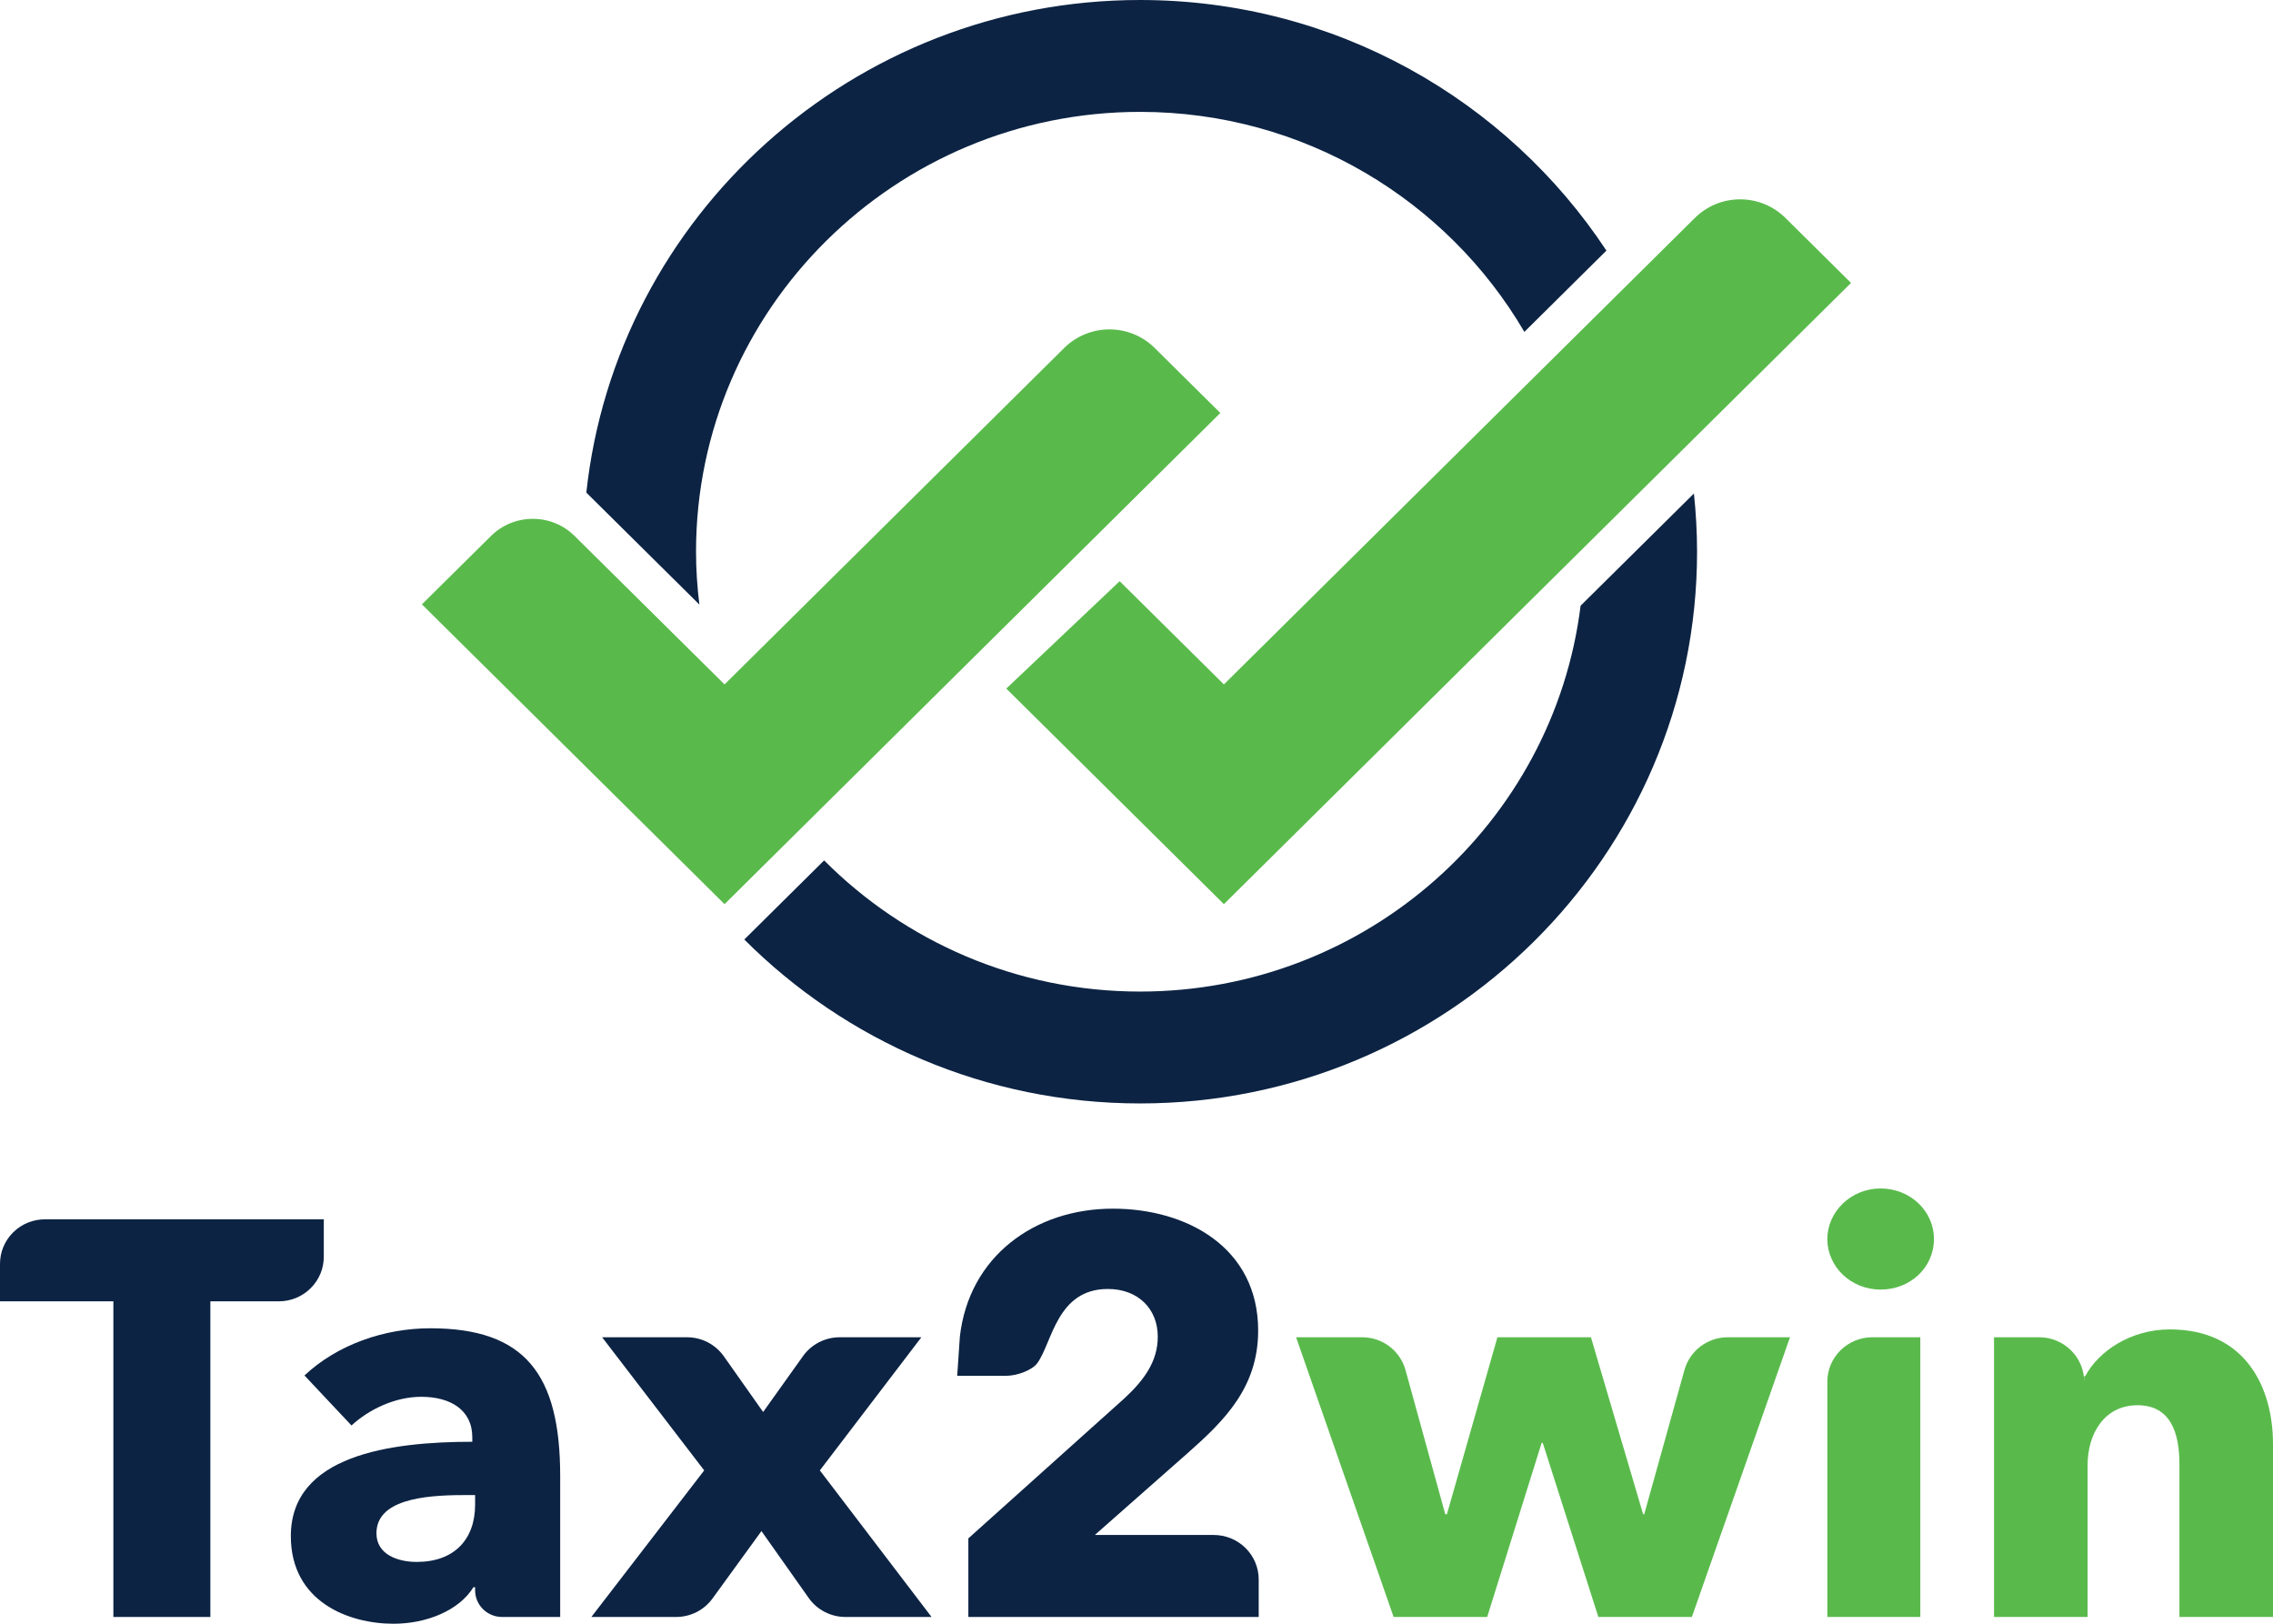 <svg width="42" height="30" viewBox="0 0 42 30" fill="none" xmlns="http://www.w3.org/2000/svg">
<path d="M29.206 11.191C28.708 15.203 25.249 18.32 21.066 18.32C18.784 18.32 16.717 17.391 15.228 15.897L13.753 17.358C15.62 19.227 18.208 20.387 21.066 20.387C26.741 20.387 31.358 15.815 31.358 10.194C31.358 9.83 31.337 9.471 31.3 9.118L29.206 11.191Z" fill="#0C2343"/>
<path d="M12.861 10.194C12.861 5.713 16.542 2.067 21.066 2.067C24.096 2.067 26.747 3.704 28.167 6.132L29.683 4.63C27.844 1.845 24.669 0 21.066 0C15.764 0 11.386 3.992 10.834 9.101L12.923 11.17C12.884 10.85 12.861 10.524 12.861 10.194Z" fill="#0C2343"/>
<path d="M13.388 16.705L22.549 7.63L21.336 6.429C21.122 6.217 20.827 6.086 20.5 6.086C20.174 6.086 19.878 6.217 19.664 6.429L13.388 12.645L10.619 9.904C10.421 9.707 10.148 9.586 9.845 9.586C9.543 9.586 9.269 9.707 9.071 9.904L7.796 11.166L13.388 16.705Z" fill="#59BA4B"/>
<path d="M20.689 10.738L22.615 12.645L31.318 4.026C31.532 3.814 31.827 3.683 32.154 3.683C32.48 3.683 32.776 3.814 32.99 4.026L34.203 5.227L22.615 16.705L18.594 12.722L20.689 10.738Z" fill="#59BA4B"/>
<path d="M31.262 29.875H29.534L28.507 26.659H28.486L27.48 29.875H25.751L23.949 24.707H25.169C25.345 24.707 25.523 24.762 25.674 24.876C25.824 24.99 25.924 25.145 25.971 25.314L26.705 27.976H26.736L27.669 24.707H29.397L30.361 27.976H30.382L31.125 25.311C31.172 25.144 31.272 24.989 31.423 24.875C31.573 24.762 31.75 24.707 31.926 24.707H33.075L31.262 29.875Z" fill="#59BA4B"/>
<path d="M34.75 23.826C34.195 23.826 33.765 23.4 33.765 22.892C33.765 22.394 34.195 21.958 34.75 21.958C35.295 21.958 35.735 22.373 35.735 22.892C35.735 23.421 35.295 23.826 34.75 23.826Z" fill="#59BA4B"/>
<path d="M33.765 29.875V25.53C33.765 25.32 33.846 25.109 34.008 24.948C34.171 24.788 34.383 24.707 34.596 24.707H35.483V29.875H33.765Z" fill="#59BA4B"/>
<path d="M40.271 29.875V27.053C40.271 26.482 40.114 25.963 39.496 25.963C38.888 25.963 38.574 26.482 38.574 27.073V29.875H36.845V24.707H37.68C37.893 24.707 38.105 24.788 38.267 24.948C38.43 25.109 38.511 25.32 38.511 25.53V25.424H38.532C38.773 24.967 39.37 24.562 40.093 24.562C41.497 24.562 42 25.641 42 26.679V29.875L40.271 29.875Z" fill="#59BA4B"/>
<path d="M3.887 24.043V29.875H2.095V24.043H0V23.351C0 23.14 0.081 22.93 0.243 22.769C0.405 22.608 0.618 22.528 0.831 22.528H5.983V23.22C5.983 23.431 5.901 23.642 5.739 23.802C5.577 23.963 5.364 24.043 5.152 24.043H3.887Z" fill="#0C2343"/>
<path d="M5.626 25.413C6.234 24.842 7.103 24.541 7.952 24.541C9.702 24.541 10.351 25.392 10.351 27.271V29.875H9.278C9.15 29.875 9.023 29.827 8.925 29.731C8.828 29.635 8.779 29.508 8.779 29.382V29.325H8.748C8.486 29.751 7.889 30 7.271 30C6.443 30 5.374 29.595 5.374 28.381C5.374 26.887 7.208 26.638 8.727 26.638V26.555C8.727 26.046 8.319 25.807 7.784 25.807C7.292 25.807 6.81 26.046 6.495 26.337L5.626 25.413ZM8.779 27.623H8.56C7.805 27.623 6.956 27.717 6.956 28.329C6.956 28.724 7.355 28.858 7.7 28.858C8.392 28.858 8.779 28.443 8.779 27.8L8.779 27.623Z" fill="#0C2343"/>
<path d="M15.624 29.875C15.494 29.875 15.363 29.846 15.24 29.782C15.117 29.719 15.017 29.629 14.943 29.524L14.07 28.288L13.166 29.533C13.091 29.636 12.992 29.723 12.871 29.785C12.749 29.846 12.619 29.875 12.491 29.875H10.927L13.012 27.167L11.126 24.707H12.694C12.824 24.707 12.955 24.737 13.078 24.8C13.2 24.864 13.3 24.953 13.375 25.059L14.101 26.088L14.838 25.055C14.912 24.951 15.012 24.862 15.134 24.799C15.257 24.737 15.388 24.707 15.517 24.707H17.025L15.149 27.167L17.213 29.875H15.624Z" fill="#0C2343"/>
<path d="M23.015 28.601C22.852 28.441 22.64 28.36 22.427 28.36H20.23L21.948 26.845C22.629 26.243 23.248 25.631 23.248 24.583C23.248 23.047 21.927 22.331 20.565 22.331C19.119 22.331 17.904 23.213 17.736 24.697L17.687 25.419H18.594C18.801 25.419 19.075 25.311 19.166 25.187C19.445 24.805 19.525 23.815 20.471 23.815C21.026 23.815 21.393 24.178 21.393 24.697C21.393 25.143 21.152 25.486 20.785 25.828L17.893 28.423V29.875H23.258V29.183C23.258 28.973 23.177 28.762 23.015 28.601Z" fill="#0C2343"/>
</svg>
